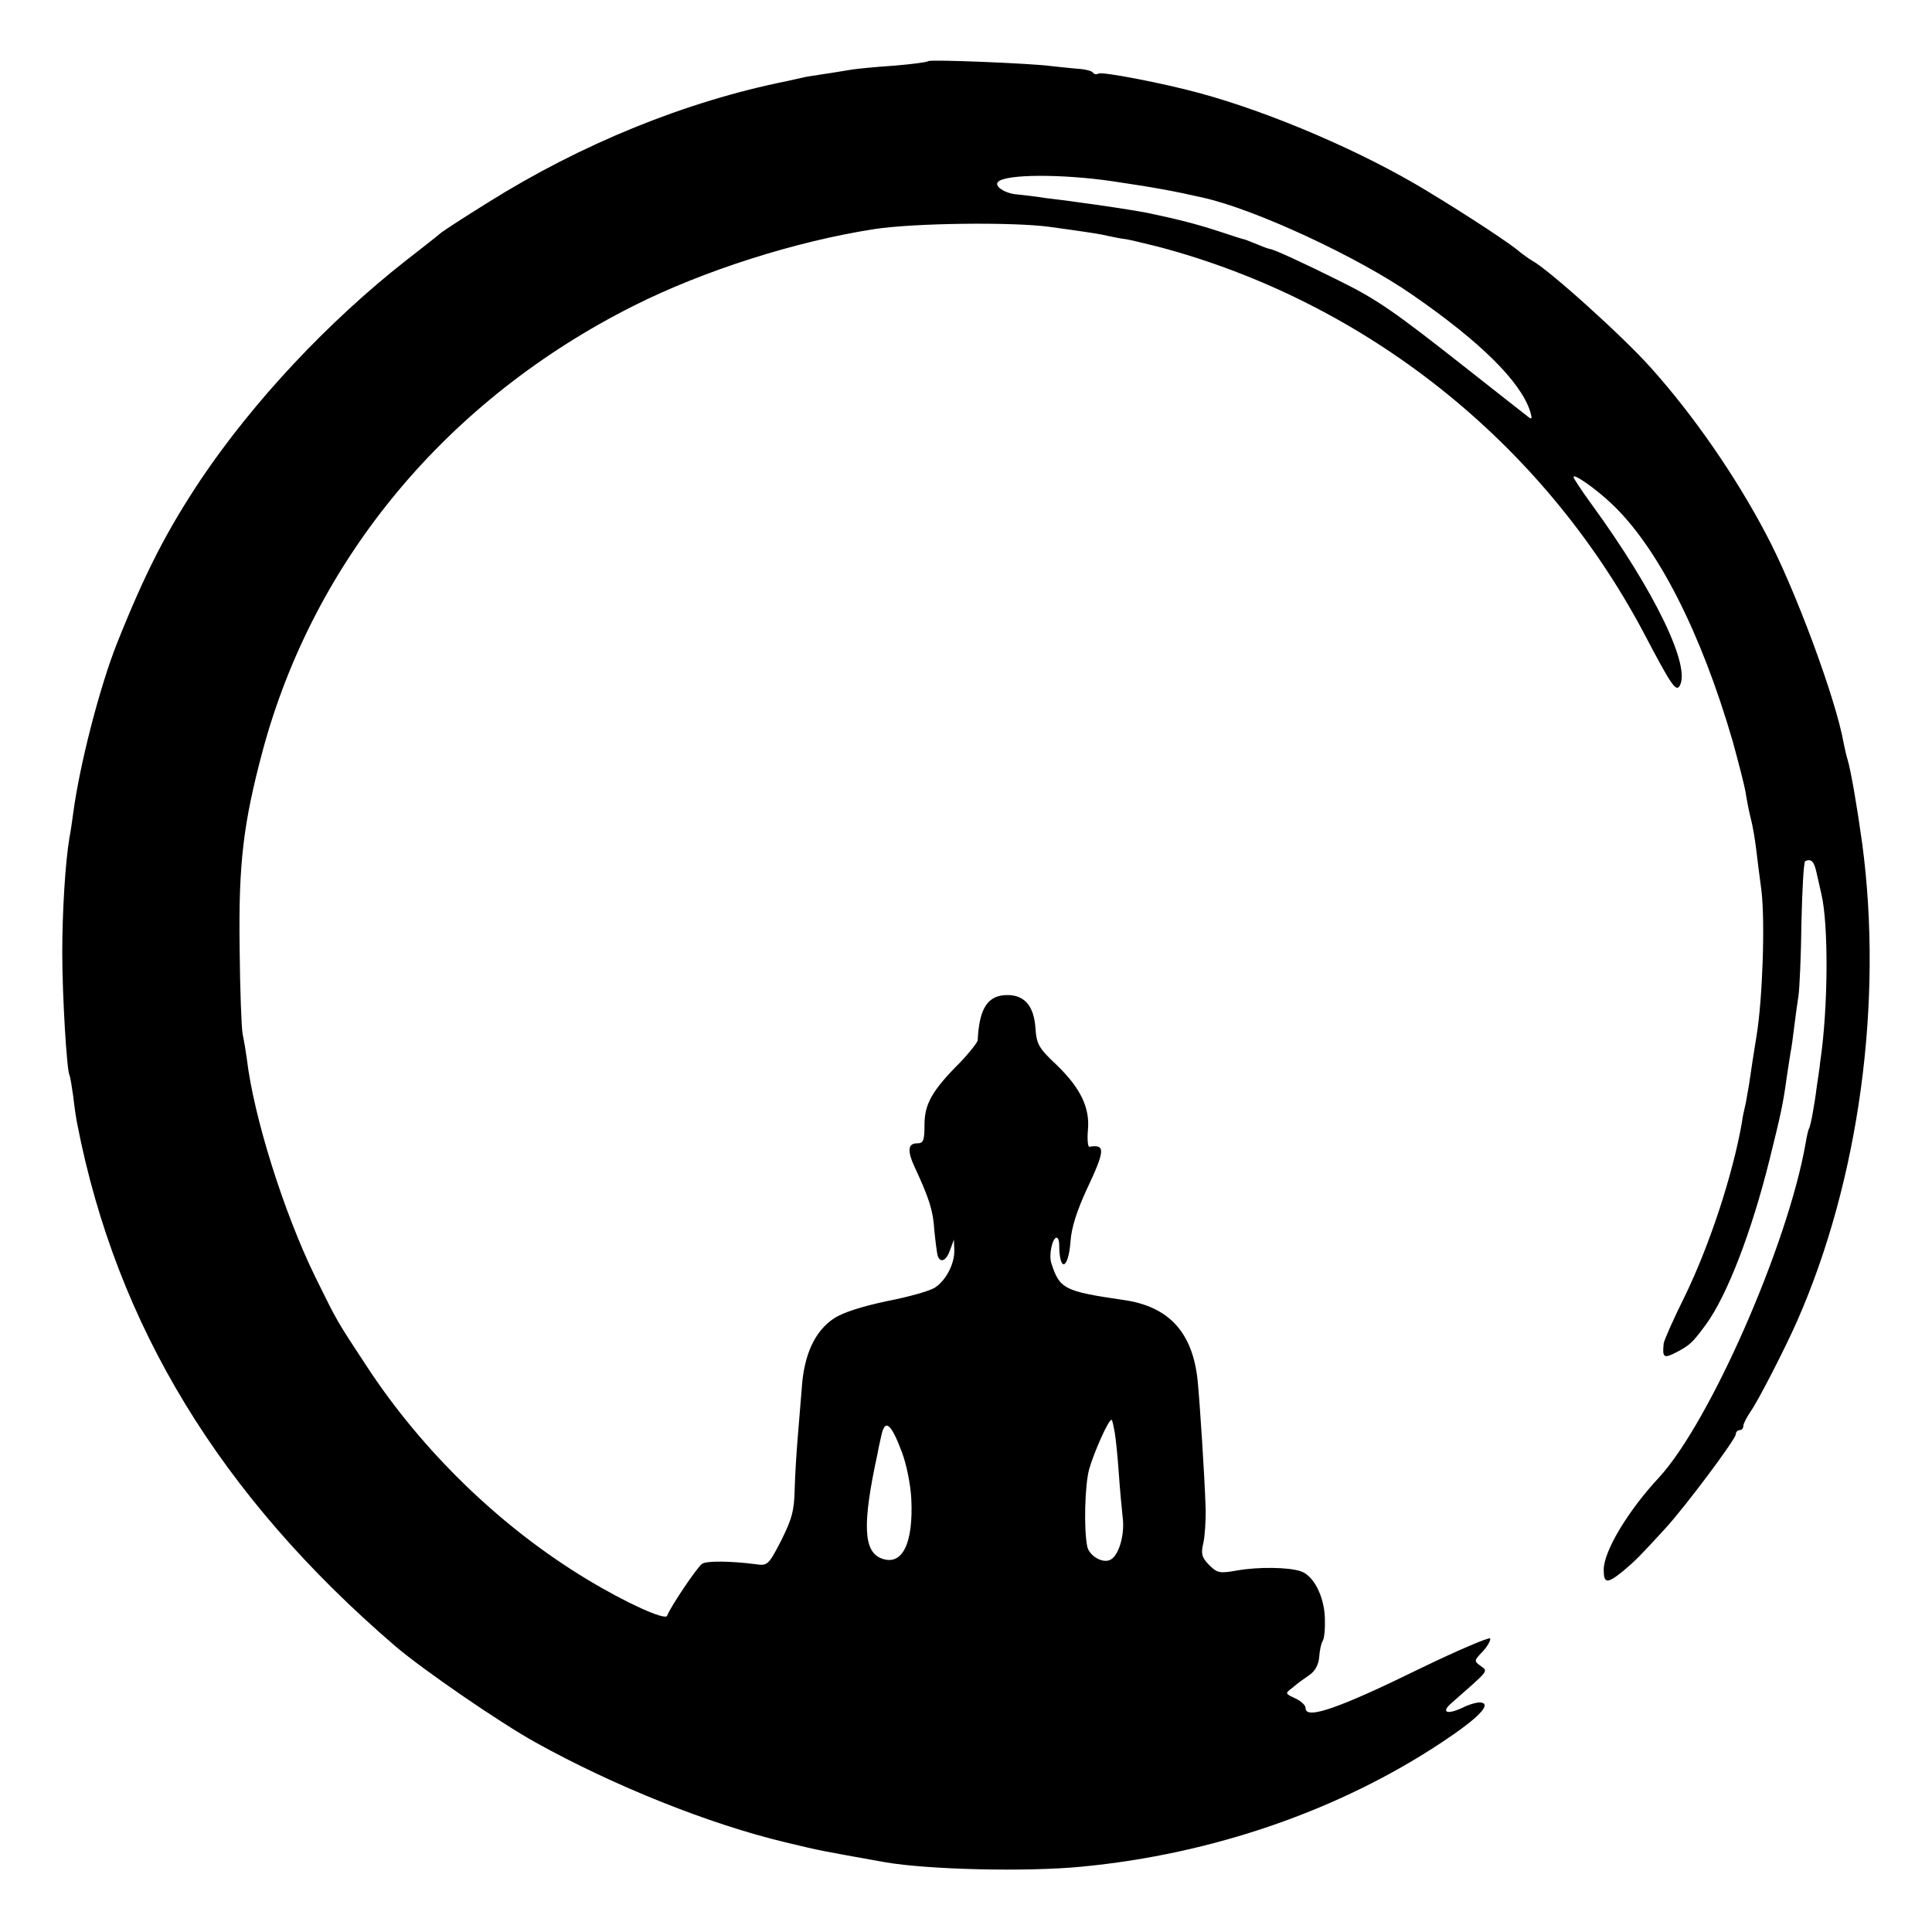 <?xml version="1.0" standalone="no"?>
<!DOCTYPE svg PUBLIC "-//W3C//DTD SVG 20010904//EN"
 "http://www.w3.org/TR/2001/REC-SVG-20010904/DTD/svg10.dtd">
<svg version="1.0" xmlns="http://www.w3.org/2000/svg"
 width="512pt" height="512pt" viewBox="0 0 512 512"
 preserveAspectRatio="xMidYMid meet">
<g transform="translate(0,512) scale(0.1,-0.1)"
fill="#000000" stroke="none">
<path d="M2460 4958 c-3 -3 -43 -8 -90 -12 -47 -3 -96 -8 -110 -10 -14 -2 -47
-8 -75 -12 -27 -4 -52 -8 -55 -9 -3 -1 -23 -5 -45 -10 -268 -54 -544 -166
-794 -323 -58 -36 -112 -71 -121 -78 -8 -7 -51 -41 -95 -75 -206 -162 -403
-372 -543 -580 -91 -137 -147 -246 -222 -434 -46 -116 -99 -322 -116 -450 -3
-22 -7 -51 -10 -65 -11 -66 -19 -196 -19 -305 0 -114 12 -311 19 -324 2 -3 6
-28 10 -56 3 -27 8 -61 11 -75 104 -533 379 -984 842 -1382 75 -64 279 -204
373 -256 209 -116 460 -216 660 -264 104 -25 93 -22 265 -53 115 -20 376 -26
520 -12 349 33 686 150 958 331 95 63 129 99 103 104 -9 2 -31 -4 -51 -14 -41
-19 -57 -12 -28 13 101 89 97 83 77 98 -18 13 -18 14 5 38 13 14 22 30 20 35
-2 4 -85 -31 -184 -79 -216 -106 -305 -137 -305 -106 0 8 -12 19 -27 26 -28
13 -28 13 -7 29 11 10 31 24 44 33 15 10 24 27 26 47 1 17 5 36 9 43 5 7 7 35
6 62 -2 57 -30 112 -64 123 -32 11 -113 12 -169 2 -45 -8 -52 -7 -73 14 -20
20 -23 30 -16 59 4 18 7 61 6 94 -3 89 -15 272 -21 335 -13 129 -76 198 -197
215 -157 23 -169 29 -191 98 -7 21 3 67 14 67 4 0 7 -8 7 -18 0 -74 24 -68 30
8 2 35 17 82 43 138 49 104 50 120 7 113 -4 -1 -6 19 -4 43 6 60 -19 112 -83
174 -48 45 -53 55 -56 98 -4 58 -29 87 -74 87 -52 0 -75 -34 -79 -120 -1 -6
-22 -33 -47 -59 -74 -74 -94 -110 -94 -165 0 -42 -3 -49 -20 -49 -24 0 -26
-20 -6 -63 39 -84 49 -116 52 -167 3 -30 7 -61 9 -68 7 -20 23 -14 33 16 l10
27 1 -28 c1 -36 -22 -80 -51 -99 -13 -9 -70 -25 -127 -36 -66 -14 -117 -30
-141 -46 -50 -33 -79 -95 -85 -182 -3 -38 -8 -98 -11 -134 -3 -36 -7 -97 -8
-136 -1 -58 -8 -81 -36 -137 -34 -66 -36 -67 -70 -62 -63 8 -126 9 -139 1 -13
-8 -86 -117 -93 -138 -5 -13 -109 34 -213 97 -227 137 -435 338 -583 564 -80
122 -76 114 -137 238 -83 170 -163 424 -181 578 -3 22 -8 51 -11 65 -3 14 -7
117 -8 230 -3 223 10 329 61 520 137 509 490 932 984 1180 185 93 430 171 638
203 105 16 364 19 462 6 109 -15 135 -19 160 -25 14 -3 34 -7 45 -8 11 -2 49
-11 85 -20 548 -145 1017 -517 1285 -1021 73 -139 86 -159 96 -143 31 50 -64
249 -232 480 -27 37 -49 70 -49 74 0 10 59 -31 101 -71 122 -115 237 -341 321
-630 15 -55 31 -116 34 -135 3 -19 9 -51 14 -70 5 -19 11 -55 14 -80 3 -25 9
-74 14 -110 10 -83 3 -289 -13 -385 -8 -50 -14 -88 -20 -130 -4 -22 -8 -47
-10 -55 -2 -8 -7 -29 -9 -46 -24 -136 -84 -321 -151 -459 -30 -60 -55 -117
-56 -125 -4 -38 0 -41 33 -24 36 19 43 25 79 74 56 77 121 245 169 439 29 117
35 143 45 216 3 22 8 51 10 65 3 14 7 45 10 70 3 25 8 61 11 80 3 19 7 107 8
195 2 88 6 161 10 163 17 7 24 -1 31 -35 5 -21 10 -45 12 -53 19 -81 18 -300
-3 -442 -2 -21 -7 -50 -9 -65 -7 -56 -17 -108 -21 -114 -2 -3 -6 -21 -9 -39
-47 -269 -254 -739 -388 -885 -83 -89 -147 -196 -147 -245 0 -37 9 -38 52 -3
33 28 42 37 109 110 53 57 189 239 189 252 0 6 5 11 10 11 6 0 10 5 10 11 0 6
9 23 19 38 19 26 93 170 124 241 164 373 228 845 172 1265 -13 94 -30 194 -39
223 -3 9 -7 28 -10 42 -20 116 -130 413 -206 555 -81 154 -192 314 -302 437
-73 83 -275 265 -319 288 -10 6 -23 16 -31 22 -19 18 -137 96 -248 163 -168
102 -409 206 -600 258 -95 26 -260 58 -269 52 -5 -3 -12 -2 -15 3 -2 4 -22 9
-43 10 -21 2 -51 5 -68 7 -52 7 -320 18 -325 13z m486 -318 c114 -17 159 -25
243 -44 138 -31 410 -157 555 -258 181 -125 286 -230 311 -308 6 -20 5 -23 -6
-14 -8 6 -79 62 -159 125 -193 152 -238 184 -339 234 -96 48 -177 85 -185 85
-2 0 -17 5 -33 12 -15 6 -30 12 -33 13 -3 0 -34 10 -70 22 -58 19 -109 32
-190 49 -36 7 -122 20 -190 29 -19 3 -54 7 -78 10 -24 4 -59 8 -79 10 -31 3
-59 22 -48 33 20 21 170 21 301 2z m8 -3315 c3 -17 8 -66 11 -110 3 -44 8 -95
10 -114 7 -48 -11 -109 -36 -116 -21 -7 -54 14 -58 38 -9 47 -6 160 5 202 13
47 54 138 60 132 2 -1 5 -16 8 -32z m-564 -53 c12 -31 23 -86 25 -123 6 -120
-24 -180 -79 -159 -48 18 -51 91 -11 275 1 6 5 27 10 48 10 49 26 36 55 -41z"/>
</g>
</svg>
